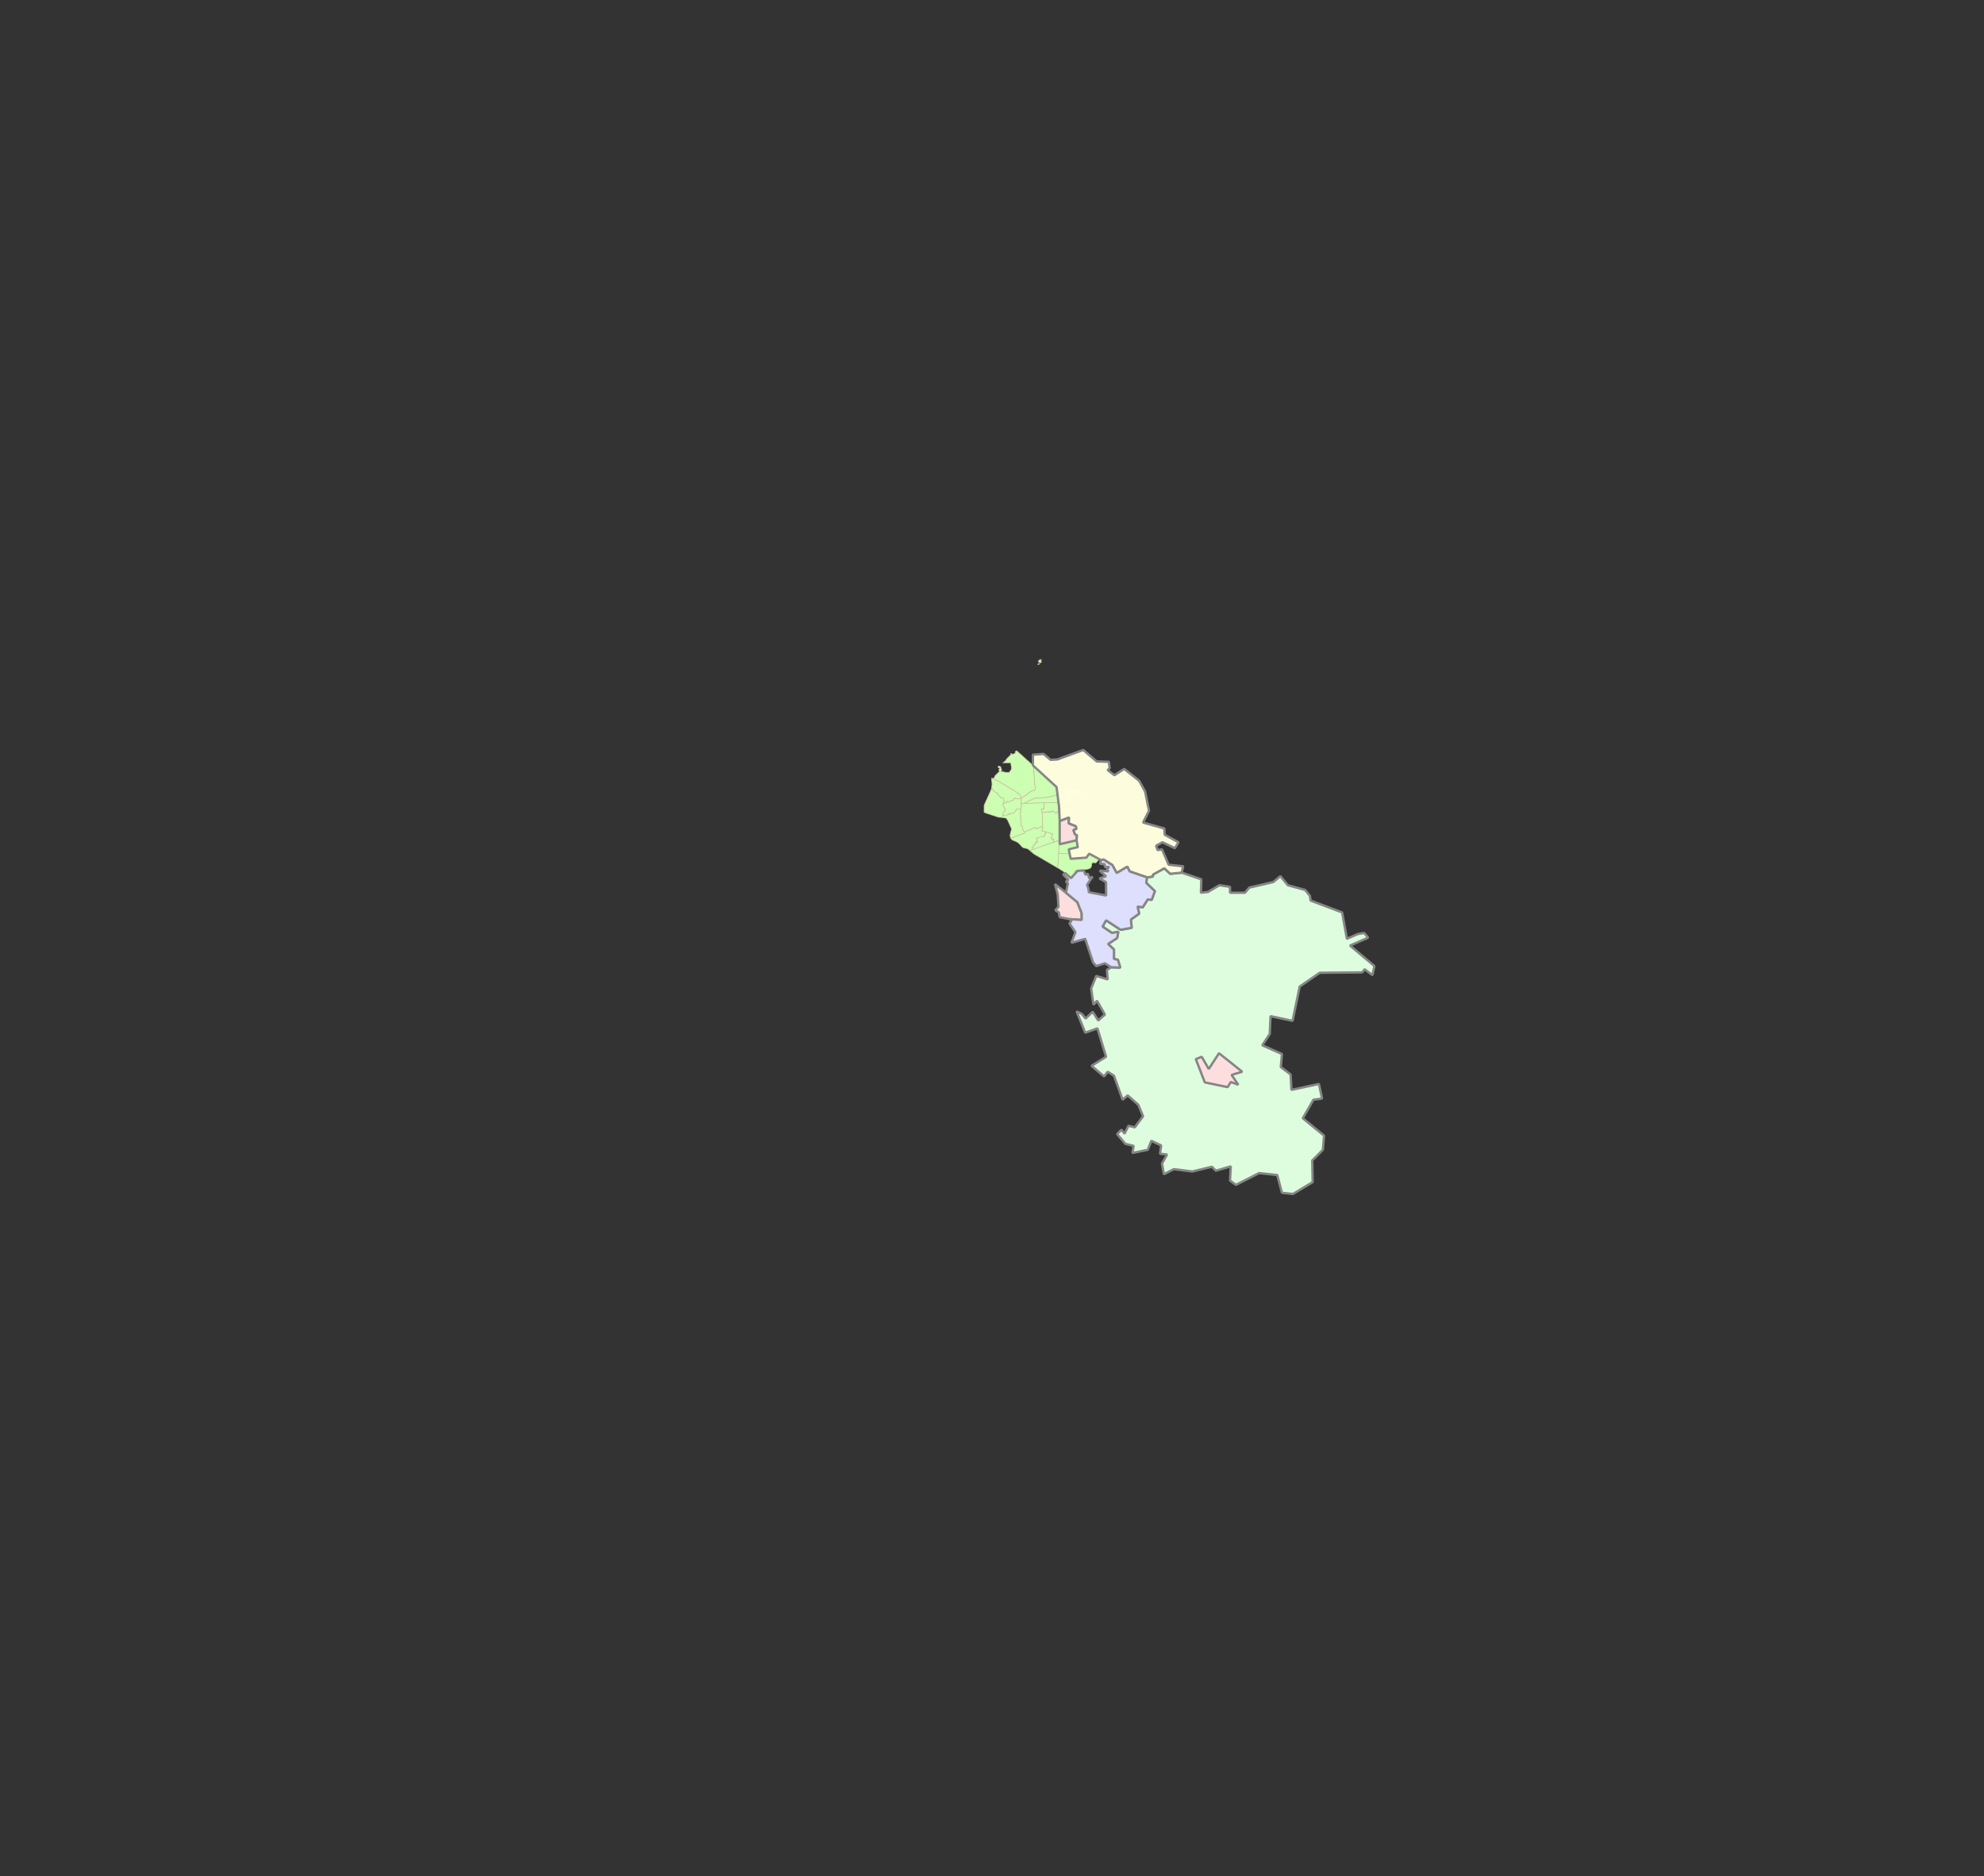 <?xml version="1.0" encoding="UTF-8" standalone="no"?>
<svg
   xmlns:dc="http://purl.org/dc/elements/1.1/"
   xmlns:cc="http://creativecommons.org/ns#"
   xmlns:rdf="http://www.w3.org/1999/02/22-rdf-syntax-ns#"
   xmlns:svg="http://www.w3.org/2000/svg"
   xmlns="http://www.w3.org/2000/svg"
   xmlns:sodipodi="http://sodipodi.sourceforge.net/DTD/sodipodi-0.dtd"
   xmlns:inkscape="http://www.inkscape.org/namespaces/inkscape"
   xml:space="preserve"
   width="2522px"
   height="2385px"
   style="shape-rendering:geometricPrecision; text-rendering:geometricPrecision; image-rendering:optimizeQuality; fill-rule:evenodd; clip-rule:evenodd"
   viewBox="0 0 25220 23850"
   id="svg5756"
   version="1.1"
   inkscape:version="0.92.3 (2405546, 2018-03-11)"
   sodipodi:docname="03_4.Eastern-PRE_20191105_1138_1148.svg"><rect x="0" y="0" width="25220" height="23850" fill="#333333" stroke="none"/><defs
   id="defs79"><inkscape:path-effect
     is_visible="true"
     id="path-effect3441"
     effect="spiro" /><inkscape:path-effect
     is_visible="true"
     id="path-effect4212"
     effect="spiro" /><inkscape:perspective
     id="perspective225"
     inkscape:persp3d-origin="1796.7756 : 1356.189 : 1"
     inkscape:vp_z="3593.5513 : 2034.2834 : 1"
     inkscape:vp_y="0 : 1000 : 0"
     inkscape:vp_x="0 : 2034.2834 : 1"
     sodipodi:type="inkscape:persp3d" /><style
     id="style6"
     type="text/css">
   
    .str0 {stroke:none}
    .str2 {stroke:#CCC0A3;stroke-width:2.104;stroke-linecap:butt;stroke-linejoin:miter;stroke-opacity:1;fill-rule:evenodd}
    .str3 {stroke:#54473F;stroke-width:2.103}
    .str4 {stroke:#5C4740;stroke-width:4.206}
    .l2 {fill:none}
    .l0 {fill:#ffe9b2}
  </style></defs>
<sodipodi:namedview
   pagecolor="#ffffff"
   bordercolor="#666666"
   borderopacity="1"
   objecttolerance="10"
   gridtolerance="10"
   guidetolerance="10"
   inkscape:pageopacity="0"
   inkscape:pageshadow="2"
   inkscape:window-width="1531"
   inkscape:window-height="853"
   id="namedview5861"
   showgrid="false"
   inkscape:zoom="0.3535534"
   inkscape:cx="1870.6064"
   inkscape:cy="945.016"
   inkscape:window-x="72"
   inkscape:window-y="101"
   inkscape:window-maximized="0"
   inkscape:current-layer="layer5" />










































































<g
   inkscape:groupmode="layer"
   id="layer2"
   inkscape:label="Moscow"
   style="display:inline"><path
     d="m 12984.984,10219.89 46.182,-9.34 241.804,-6.746 v 78.353 l -29.577,-0.519 0.52,45.144 h 9.859 l -1.557,180.056 -79.91,29.058 c 0,0 -5.439,-8.765 -7.783,-10.897 -2.619,-2.38 -13.304,-4.291 -23.351,-1.556 -10.046,2.734 -19.424,13.928 -37.36,22.831 -17.936,8.903 -83.542,32.69 -83.542,32.69 l -23.35,-44.625 -4.67,-36.841 -12.454,-3.113 -9.859,-154.112 8.822,-61.23 z"
     id="path4215"
     inkscape:connector-curvature="0"
     style="clip-rule:evenodd;fill:#ccffb2;fill-opacity:1;fill-rule:evenodd;stroke:#ccc0a3;stroke-width:8.458;stroke-linecap:butt;stroke-linejoin:miter;stroke-opacity:1;image-rendering:optimizeQuality;shape-rendering:geometricPrecision;text-rendering:geometricPrecision" /><path
     d="m 13172.823,10656.798 16.087,49.814 -23.87,-3.632 -3.113,22.831 -8.302,-1.038 1.038,12.454 -8.303,-1.038 -0.519,9.859 -6.745,-1.557 -5.708,22.832 h -15.567 l 7.542,36.011 266.953,-97.241 -5.189,-18.68 10.896,-18.161 -34.765,-7.784 17.642,-62.786 -91.844,-25.944 -2.595,11.934 7.784,3.113 -3.632,16.605 -8.821,-4.151 -7.784,35.285 -29.508,-9.548 z"
     id="path4217"
     inkscape:connector-curvature="0"
     style="clip-rule:evenodd;fill:#ccffb2;fill-opacity:1;fill-rule:evenodd;stroke:#ccc0a3;stroke-width:8.458;stroke-linecap:butt;stroke-linejoin:miter;stroke-opacity:1;image-rendering:optimizeQuality;shape-rendering:geometricPrecision;text-rendering:geometricPrecision" /><path
     d="m 12849.101,10656.246 90.221,-37.327 c 0,0 59.733,-17.827 71.088,-23.35 11.355,-5.523 6.025,-2.491 7.783,-5.189 1.759,-2.698 2.076,-11.935 2.076,-11.935 0,0 57.842,-20.202 75.24,-28.539 17.398,-8.337 30.645,-20.776 41.511,-24.388 10.866,-3.612 28.02,-3.113 28.02,-3.113 l 6.227,14.01 81.467,-30.615 1.038,22.832 -8.822,26.463 4.151,12.973 11.417,-2.076 28.538,7.783 -2.594,12.973 8.302,3.113 -3.632,15.567 -9.34,-3.632 -8.302,34.766 -23.351,-5.708 -77.834,25.425 16.086,50.333 -22.832,-3.113 -5.708,22.312 -5.707,-0.519 -0.52,11.935 -7.264,0.519 -1.038,7.264 h -6.746 l -5.188,21.794 -16.086,0.519 9.34,31.133 -35.803,12.454 c 0,0 -15.202,-13.781 -26.187,-19.753 -10.985,-5.972 -34.662,-8.073 -45.182,-11.608 -10.519,-3.535 -10.8,-1.881 -22.313,-9.859 -11.511,-7.979 -36.006,-41.744 -51.236,-53.551 -15.23,-11.807 -37.546,-21.399 -49.575,-27.023 -12.029,-5.625 -19.055,-4.863 -24.437,-8.574 -5.382,-3.71 -13.94,-12.712 -18.551,-18.28 -3.743,-4.556 -4.257,-6.016 -4.257,-6.016 z"
     id="path4219"
     inkscape:connector-curvature="0"
     style="clip-rule:evenodd;fill:#ccffb2;fill-opacity:1;fill-rule:evenodd;stroke:#ccc0a3;stroke-width:8.458;stroke-linecap:butt;stroke-linejoin:miter;stroke-opacity:1;image-rendering:optimizeQuality;shape-rendering:geometricPrecision;text-rendering:geometricPrecision" /><path
     class="str3"
     d="m 13592.244,10851.617 c 14.481,32.434 12.346,46.674 17.956,65.883 26.389,-1.728 92.325,-3.854 136.822,-13.167 14.779,-4.049 24.722,-3.61 45.87,-10.793 l 28.782,-17.089 c 8.682,-5.157 2.341,-14.884 17.089,-32.38 h 17.989 l 4.497,-4.497 27.882,10.793 -1.799,25.184 7.196,-2.698 13.491,-19.787 17.988,15.29 -6.296,4.497 18.888,-1.799 17.089,21.586 13.492,31.48 -37.776,44.072 -42.273,-2.698 -9.894,11.692 c -3.291,42.679 -10.19,62.393 -52.166,71.055 -28.058,4.351 -9.482,1.059 -91.741,8.994 l -51.267,1.799 -25.184,26.982 7.195,4.498 -57.563,62.959 -62.96,-54.865 -24.285,-18.888 -87.244,-55.764 11.692,-29.681 5.398,-145.707 z"
     id="path4227"
     inkscape:connector-curvature="0"
     style="clip-rule:evenodd;fill:#ccffb2;fill-opacity:1;fill-rule:evenodd;stroke:#ccc0a3;stroke-width:8.456;stroke-linecap:butt;stroke-linejoin:miter;stroke-opacity:1;image-rendering:optimizeQuality;shape-rendering:geometricPrecision;text-rendering:geometricPrecision"
     sodipodi:nodetypes="cccccccccccccccccccccccccccccccc" /><path
     d="m 12975.748,10121.443 c -15.722,-14.804 -28.899,-32.762 -46.299,-45.488 -80.69,-50.951 -162.965,-99.387 -244.971,-148.132 -23.452,-10.194 -46.904,-20.388 -70.356,-30.582 10.849,-2.813 26.946,-4.563 27.584,-18.54 1.462,-16.016 16.546,-23.926 26.106,-35.123 14.103,-14.103 28.205,-28.207 42.307,-42.31 -8.244,-6.183 -21.652,-11.545 -8.983,-21.055 8.09,-8.711 13.113,-16.699 -1.919,-19.969 -11.192,-4.18 -19.025,-9.093 -6.709,-18.402 5.571,-6.67 19.205,2.478 25.809,5.41 6.778,8.711 7.356,17.825 5.561,24.231 7.59,8.681 15.878,14.259 5.735,21.486 -2.828,7.345 0.592,27.154 10.47,19.412 9.113,-9.001 17.769,-1.555 26.485,3.748 18.281,3.714 38.119,0.519 56.212,6.678 13.457,-15.945 32.69,-30.082 33.581,-52.759 2.023,-18.353 -4.112,-36.967 -5.412,-55.426 -1.258,-10.126 0.177,-23.359 -14.111,-18.46 -28.71,0.243 -57.419,0.487 -86.128,0.73 13.807,-12.15 27.613,-24.299 41.419,-36.449 -6.839,-10.166 9.3,-15.431 13.848,-23.168 16.37,-16.578 32.74,-33.156 49.11,-49.734 -14.515,-4.332 -2.181,-17.185 6.014,-4.128 7.837,10.24 17.28,3.601 26.493,-0.626 8.222,-4.878 24.931,-5.305 17.731,-18.268 -4.916,-10.91 11.189,-14.35 16.562,-21.603 10.584,6.46 21.044,18.555 31.581,27.178 61.207,55.236 122.414,110.473 183.62,165.709 6.558,90.07 13.117,180.139 19.675,270.209 13.061,-0.345 1.764,16.444 3.153,24.309 2.176,13.25 -8.86,15.416 -19.166,18.195 -19.297,6.182 -39.116,11.624 -54.8,25.139 -26.071,20.806 -51.837,42.043 -80.95,58.547 -8.876,5.595 -17.751,11.191 -26.627,16.786 -0.875,-9.181 -1.75,-18.362 -2.625,-27.544 z"
     id="polygon4375"
     inkscape:connector-curvature="0"
     style="clip-rule:evenodd;fill:#ccffb2;fill-opacity:1;fill-rule:evenodd;stroke:#ccc0a3;stroke-width:8.458;stroke-linecap:butt;stroke-linejoin:miter;stroke-opacity:1;image-rendering:optimizeQuality;shape-rendering:geometricPrecision;text-rendering:geometricPrecision" /><path
     d="m 13312.085,10137.561 c -53.755,3.519 -107.51,7.039 -161.265,10.558 -45.288,21.413 -90.28,43.722 -135.754,64.577 -11.064,2.152 -22.128,4.305 -33.192,6.457 -0.94,-23.531 -1.88,-47.061 -2.82,-70.592 29.486,-19.001 60.349,-36.054 86.939,-59.151 18.209,-14.321 36.176,-30.552 59.394,-35.774 10.896,-3.632 21.793,-7.265 32.69,-10.897 1.748,-11.805 3.497,-23.609 5.245,-35.414 -11.281,0.698 -5.699,-13.48 -7.973,-20.729 -5.905,-83.409 -12.489,-166.953 -17.97,-250.277 81.592,74.872 163.184,149.744 244.776,224.616 8.498,-0.15 19.082,-2.665 16.568,9.658 0.566,11.91 14.963,17.024 18.298,28.198 7.39,13.492 14.597,27.052 16.893,42.465 4.014,15.993 7.055,32.213 10.637,48.306 3.182,3.6 23.269,9.564 14.046,11.429 -48.837,12.19 -97.675,24.38 -146.512,36.57 z"
     id="polygon4377"
     inkscape:connector-curvature="0"
     style="clip-rule:evenodd;fill:#ccffb2;fill-opacity:1;fill-rule:evenodd;stroke:#ccc0a3;stroke-width:8.458;stroke-linecap:butt;stroke-linejoin:miter;stroke-opacity:1;image-rendering:optimizeQuality;shape-rendering:geometricPrecision;text-rendering:geometricPrecision" /><path
     d="m 13461.477,10100.272 c -5.214,8.601 -12.827,16.551 -16.542,25.56 1.621,22.331 3.241,44.661 4.861,66.992 -7.427,5.126 -13.05,15.416 -23.319,12.403 -38.546,-2.001 -77.102,-2.006 -115.665,-0.446 -97.912,2.448 -195.824,4.895 -293.736,7.343 44.582,-21.335 89.163,-42.67 133.744,-64.005 54.639,-3.911 109.483,-6.5 163.992,-11.239 48.888,-12.203 97.777,-24.405 146.665,-36.608 z"
     id="polygon4379"
     inkscape:connector-curvature="0"
     style="clip-rule:evenodd;fill:#ccffb2;fill-opacity:1;fill-rule:evenodd;stroke:#ccc0a3;stroke-width:8.458;stroke-linecap:butt;stroke-linejoin:miter;stroke-opacity:1;image-rendering:optimizeQuality;shape-rendering:geometricPrecision;text-rendering:geometricPrecision" /><path
     d="m 13592.244,10851.617 c -48.162,0 -103.161,-0.801 -137.08,-0.801 l 10.175,-165.357 8.904,25.439 17.808,11.448 82.678,-10.176 c 3.695,-3.351 52.903,-25.499 108.898,-24.211 -0.915,29.114 12.899,55.366 16.573,84.141 l -108.75,29.954 z"
     id="path4381"
     inkscape:connector-curvature="0"
     style="clip-rule:evenodd;fill:#ccffb2;fill-opacity:1;fill-rule:evenodd;stroke:#ccc0a3;stroke-width:8.458;stroke-linecap:butt;stroke-linejoin:miter;stroke-opacity:1;image-rendering:optimizeQuality;shape-rendering:geometricPrecision;text-rendering:geometricPrecision"
     sodipodi:nodetypes="cccccccccc" /><path
     d="m 13445.706,10996.434 c -3.478,9.969 -6.956,19.939 -10.435,29.909 -97.614,-57.09 -195.53,-113.758 -292.955,-171.111 -16.647,-14.454 -33.294,-28.908 -49.94,-43.361 124.231,-44.023 248.462,-88.045 372.693,-132.068 -5.773,99.031 -10.878,198.12 -17.07,297.115 -0.764,6.505 -1.529,13.01 -2.293,19.516 z"
     id="polygon4383"
     inkscape:connector-curvature="0"
     style="clip-rule:evenodd;fill:#ccffb2;fill-opacity:1;fill-rule:evenodd;stroke:#ccc0a3;stroke-width:8.458;stroke-linecap:butt;stroke-linejoin:miter;stroke-opacity:1;image-rendering:optimizeQuality;shape-rendering:geometricPrecision;text-rendering:geometricPrecision" /><path
     id="path4385"
     d="m 12979.293,10154.595 h -65.149 l -15.378,-8.459 -20.761,25.375 -67.667,24.606 -7.689,-9.227 -6.921,12.303 -46.904,23.068 16.147,-41.523 -13.84,-35.37 -20.761,-9.227 -8.459,5.382 -41.521,-43.829 8.458,-11.534 -0.769,-3.076 -7.689,2.307 -42.292,-21.53 -32.378,-46.227 5.056,-48.177 -6.865,-75.419 10.113,3.324 0.237,-0.06 71.735,31.182 169.074,101.137 80.014,49.845 40.663,41.974 c 1.117,11.73 3.13,22.807 3.544,33.154 v 0 z"
     inkscape:connector-curvature="0"
     style="clip-rule:evenodd;fill:#ccffb2;fill-opacity:1;fill-rule:evenodd;stroke:#ccc0a3;stroke-width:8.458;stroke-linecap:butt;stroke-linejoin:miter;stroke-opacity:1;image-rendering:optimizeQuality;shape-rendering:geometricPrecision;text-rendering:geometricPrecision" /><path
     d="m 12782.659,10396.81 c -10.509,-1.281 -21.018,-2.562 -31.526,-3.843 -0.258,-18.968 -0.513,-37.936 -0.769,-56.904 10.253,-12.559 20.505,-25.117 30.758,-37.676 -11.023,-21.53 -22.045,-43.06 -33.068,-64.59 1.029,-3.857 -0.96,-9.738 2.034,-12.278 15.214,-7.441 30.428,-14.882 45.642,-22.323 2.307,-4.102 4.614,-8.204 6.922,-12.306 3.118,2.504 5.205,8.826 9.023,8.741 22.109,-8.039 44.219,-16.079 66.328,-24.118 6.92,-8.458 13.841,-16.916 20.761,-25.373 5.657,2.604 10.856,6.988 16.804,8.455 21.242,0 42.483,0 63.725,0 0.86,21.519 1.72,43.039 2.581,64.558 3.364,0.156 0.124,7.931 0.898,11.075 -0.797,15.639 -1.1,31.329 -4.181,46.736 -0.976,6.384 -1.951,12.769 -2.926,19.153 -5.166,-3.662 -9.905,-8.684 -15.326,-11.529 -12.066,0.755 -24.132,1.51 -36.198,2.266 -8.191,11.625 -15.466,23.98 -24.237,35.146 -6.274,6.738 -12.548,13.477 -18.822,20.216 -10.966,1.064 -22.072,3.106 -32.949,3.563 -2.859,-0.229 -10.609,-6.731 -9.775,-2.225 0.913,5.706 1.825,11.412 2.738,17.118 -16.917,3.074 -33.834,6.149 -50.75,9.223 -2.563,8.972 -5.125,17.943 -7.687,26.915 z"
     id="polygon4387"
     inkscape:connector-curvature="0"
     style="clip-rule:evenodd;fill:#ccffb2;fill-opacity:1;fill-rule:evenodd;stroke:#ccc0a3;stroke-width:8.458;stroke-linecap:butt;stroke-linejoin:miter;stroke-opacity:1;image-rendering:optimizeQuality;shape-rendering:geometricPrecision;text-rendering:geometricPrecision" /><path
     id="path4389"
     d="m 12751.121,10392.114 -56.89,-2.994 -145.327,-47.673 -39.258,-14.814 v -89.625 l 89.468,-196.331 6.627,-23.195 32.358,46.381 42.291,21.53 7.689,-2.307 0.77,3.076 -8.459,11.534 41.523,43.829 8.458,-5.382 20.761,9.227 13.841,35.371 -16.087,41.366 -0.08,0.04 -0.753,11.653 33.064,64.59 -30.757,37.677 0.758,56.051 z m 52.121,-204.512 v 0 l -0.592,-0.71 z"
     inkscape:connector-curvature="0"
     style="clip-rule:evenodd;fill:#ccffb2;fill-opacity:1;fill-rule:evenodd;stroke:#ccc0a3;stroke-width:8.458;stroke-linecap:butt;stroke-linejoin:miter;stroke-opacity:1;image-rendering:optimizeQuality;shape-rendering:geometricPrecision;text-rendering:geometricPrecision" /><path
     id="path4391"
     d="m 12782.794,10396.328 23.116,23.838 52.003,113.947 -2.295,17.589 c 0,0 -15.323,50.395 -15.295,66.532 0.04,16.138 2.928,27.593 8.945,38.285 19.224,-7.654 87.267,-35.169 87.267,-35.169 l 72.291,-24.564 c 0,0 5.569,-1.191 7.696,-4.032 2.127,-2.842 2.928,-14.686 2.928,-14.686 l -22.399,-46.589 -3.91,-32.618 -12.965,-3.669 -11.001,-156.592 7.93,-57.284 -16.057,3.228 c -12.302,0.769 -31.278,-10.732 -36.908,2.307 l -22.299,33.064 -22.962,18.63 -24.957,3.845 -16.269,-4.981 2.709,15.187 -10.196,2.575 -3.592,-8.432 -14.966,1.475 1.545,10.28 -40.65,5.144 -7.628,6.611 -20.837,-9.533 0.811,30.461 37.946,5.151 z"
     inkscape:connector-curvature="0"
     style="clip-rule:evenodd;fill:#ccffb2;fill-opacity:1;fill-rule:evenodd;stroke:#ccc0a3;stroke-width:8.458;stroke-linecap:butt;stroke-linejoin:miter;stroke-opacity:1;image-rendering:optimizeQuality;shape-rendering:geometricPrecision;text-rendering:geometricPrecision" /><path
     d="m 13364.815,10660.95 33.208,7.264 -10.896,17.124 5.189,20.755 74.202,-26.982 2.595,-194.067 v -32.69 l 13.536,-23.724 -19.245,-11.561 -6.226,-101.703 -11.935,2.076 -25.945,23.35 -25.944,-28.02 -25.945,-1.557 v 7.783 l -22.312,0.519 -2.595,4.67 -6.745,0.519 -0.519,-5.189 -83.023,4.151 0.519,183.689 1.556,22.312 -9.859,24.388 4.67,15.048 10.897,-4.151 28.539,8.302 92.363,25.945 z"
     id="path4457"
     inkscape:connector-curvature="0"
     style="clip-rule:evenodd;fill:#ccffb2;fill-opacity:1;fill-rule:evenodd;stroke:#ccc0a3;stroke-width:8.458;stroke-linecap:butt;stroke-linejoin:miter;stroke-opacity:1;image-rendering:optimizeQuality;shape-rendering:geometricPrecision;text-rendering:geometricPrecision" /><path
     d="m 13251.696,10324.706 81.466,-6.227 2.595,6.227 7.783,-0.519 1.557,-5.189 h 22.312 l -1.038,-8.821 26.983,2.076 25.944,26.982 25.945,-22.312 10.897,-1.557 -7.783,-121.421 -10.378,9.34 -166.565,1.557 2.594,77.834 -30.095,0.519 -0.52,41.511 z"
     id="path4459"
     inkscape:connector-curvature="0"
     style="clip-rule:evenodd;fill:#ccffb2;fill-opacity:1;fill-rule:evenodd;stroke:#ccc0a3;stroke-width:8.458;stroke-linecap:butt;stroke-linejoin:miter;stroke-opacity:1;image-rendering:optimizeQuality;shape-rendering:geometricPrecision;text-rendering:geometricPrecision" /><path
     inkscape:connector-curvature="0"
     id="polygon4393"
     d="m 13234.088,8383.239 -2.536,1.305 -15.289,2.126 2.163,2.61 -11.709,6.824 1.193,1.902 -8.39,4.997 -1.379,1.79 9.471,14.99 0.261,0.298 -0.186,-0.037 18.309,6.861 2.498,-5.743 10.292,-6.6 -8.017,-14.058 5.295,-4.4 -4.027,-7.122 4.101,-2.461 z m -27.669,51.534 -14.021,8.539 2.163,3.915 2.61,-1.603 3.132,-1.976 2.312,3.393 9.845,-5.892 -3.021,-5.034 -2.274,-0.709 -0.671,-0.634 h -0.04 z m 419.355,1576.291 -4.065,0.522 -2.349,0.671 -4.55,0.07 -7.159,3.691 -3.505,2.35 -6.451,3.132 -2.126,0.82 -10.739,3.468 2.909,10.292 0.745,-0.186 0.821,-0.262 1.044,3.207 3.132,-0.969 -1.529,-4.699 20.285,-8.8 9.285,-5.556 5.296,-4.251 z m -17.489,24.424 -9.695,3.207 -1.828,0.634 -1.939,0.634 -4.959,1.64 1.156,3.506 -1.865,0.783 0.261,0.373 -0.82,0.186 v -0.186 -0.07 l -9.77,3.99 v 0.261 l 0.261,0.484 -1.417,0.373 -18.309,7.048 0.299,0.708 -11.411,5.221 -0.261,-0.07 -0.485,-0.149 -2.274,-0.895 -1.343,-4.363 -8.054,3.58 -0.448,0.07 0.709,1.677 1.902,4.587 0.261,0.373 v 0.261 0.04 l -4.177,3.99 0.299,3.766 -22.001,10.628 -35.872,26.922 -0.411,2.611 21.255,25.804 -4.623,9.248 6.861,7.607 1.156,-1.007 1.081,1.081 3.021,-2.536 4.4,-1.118 19.129,20.844 0.559,-0.522 1.268,5.333 10.665,-6.6 9.546,-6.004 1.231,-0.746 -3.207,-7.756 v -0.07 l 1.193,-1.305 7.085,-1.044 5.668,12.156 2.163,-1.007 12.491,28.34 4.214,-0.04 22.821,-18.868 -5.631,-12.604 17.116,-8.427 0.261,-17.638 16.184,-6.116 6.525,-0.447 4.065,-8.838 3.281,-7.42 -1.267,-2.387 2.162,-5.929 5.034,-1.044 v -2.312 l 3.99,-3.84 1.119,-1.79 1.268,-2.238 9.919,-10.59 5.966,-0.04 4.065,4.326 3.654,-3.244 5.146,5.183 1.268,2.349 3.654,1.715 2.088,2.685 10.553,1.081 3.17,1.902 5.034,5.295 6.563,2.573 5.257,1.454 2.946,0.262 3.17,0.708 2.871,-0.07 3.617,-1.193 7.421,-7.16 2.312,-4.847 -0.784,-8.801 -0.969,-4.885 -3.281,-6.6 -3.133,-3.393 -5.369,-3.58 -24.388,-7.346 v -0.857 l -10.888,-2.685 -2.312,-0.56 -4.885,-1.23 -2.312,-5.146 -1.79,-3.878 -13.983,1.156 -4.139,5.668 -0.261,-0.448 -1.38,-2.908 -9.322,4.437 -7.868,3.095 -4.251,-0.634 -3.17,-2.647 -3.244,-6.675 -0.969,0.149 -8.763,1.678 -10.218,3.17 -2.685,0.82 -0.261,0.07 -0.932,-2.648 z"
     style="clip-rule:evenodd;fill:#ccffb2;fill-opacity:1;fill-rule:evenodd;stroke:#ccc0a3;stroke-width:8.458;stroke-linecap:butt;stroke-linejoin:miter;stroke-opacity:1;image-rendering:optimizeQuality;shape-rendering:geometricPrecision;text-rendering:geometricPrecision" /></g><g
   id="layer5"
   inkscape:label="Oblast"
   style="display:inline;opacity:0.99"
   inkscape:groupmode="layer"><path
     style="clip-rule:evenodd;fill:#ffe0e0;fill-rule:evenodd;stroke:#878787;stroke-width:30;stroke-linejoin:bevel;image-rendering:optimizeQuality;shape-rendering:geometricPrecision;text-rendering:geometricPrecision"
     d="m 13675.2,10501.5 10,35.1 -40,15 20,55.1 25,10.1 -5,65.1 -215,50.1 v -25 -270.7 l 120,-45.1 -5,75.2 z"
     id="_186816128"
     inkscape:label="#_Reutov"
     inkscape:connector-curvature="0" /><path
     style="clip-rule:evenodd;fill:#ffe0e0;fill-rule:evenodd;stroke:#878787;stroke-width:30;stroke-linejoin:bevel;image-rendering:optimizeQuality;shape-rendering:geometricPrecision;text-rendering:geometricPrecision"
     d="m 13550.2,11348.6 145,120.3 55,140.3 v 85.2 l -150,-10 -130,-25 -10,-60.2 -45,-30.1 40,-40.1 -10,-160.4 -35,-130.3 z"
     id="_186720768"
     inkscape:label="#_Kotelniki"
     inkscape:connector-curvature="0" /><path
     style="clip-rule:evenodd;fill:#e0ffe0;fill-rule:evenodd;stroke:#878787;stroke-width:30;stroke-linejoin:bevel;image-rendering:optimizeQuality;shape-rendering:geometricPrecision;text-rendering:geometricPrecision"
     d="m 14045.3,12897.4 -100,-175.4 -45,50.1 -30,-205.5 65,-160.4 145,45.1 -10,-120.3 55,-35.1 115,5.1 -30,-100.3 -50,-10 v -120.3 l -75,-70.2 115,-75.2 15,-80.2 -80,15.1 -120,-80.3 45,-80.1 185,120.2 140.1,-25 -10,-105.3 105,-75.2 -20,-90.2 65,10 65,-100.2 50,5 40,-110.3 -110,-105.2 10,-70.2 75,-10 v -25.1 l 145.1,-80.2 75,70.2 145,-15.1 250.1,85.3 -5,170.4 90,-10 145,-85.3 135,20.1 v 75.2 h 190.1 l 55,-65.2 305,-70.1 90.1,-75.2 95,115.2 220,60.2 60,75.2 10,60.1 400.1,150.4 60,335.8 135.1,-60.1 85,-15 50,60.1 -230.1,100.3 310.1,260.6 -25,115.3 -100,-75.2 -30,40.1 -540.1,5 -255.1,175.4 -90,436.1 -280.1,-60.1 -10,225.5 -95,145.4 250.1,110.3 -15,165.4 125,95.2 10,195.5 350.1,-75.2 40,185.5 -110.1,15 -135,235.6 270.1,220.6 -15,180.4 -135.1,135.3 5,275.7 -250,150.4 -140,-15 -60,-225.6 -230.1,-25.1 -295.1,150.4 -75,-55.1 10,-180.5 -190,55.2 -50,-50.2 -250.1,60.2 -235,-30.1 -125,65.2 -25,-135.4 65,-115.3 -90.1,-10 15,-105.2 -125,-60.2 -45,115.3 -195,40.1 15,-90.2 -105,-25.1 -105.1,-125.3 55,-55.1 40.1,50.1 50,-100.3 80,20.1 105,-140.4 -60,-145.3 -135,-120.3 -65.1,55.1 -110,-305.7 -80,-50.2 -45,60.2 -160,-135.4 185,-115.2 -110,-360.9 -155.1,55.1 -110,-270.7 65,30.1 50,60.2 90.1,-85.3 70,110.3 z"
     id="_186722168"
     inkscape:label="#_Ramensky"
     inkscape:connector-curvature="0" /><path
     style="clip-rule:evenodd;fill:#ffe0e0;fill-rule:evenodd;stroke:#878787;stroke-width:30;stroke-linejoin:bevel;image-rendering:optimizeQuality;shape-rendering:geometricPrecision;text-rendering:geometricPrecision"
     d="m 15645.6,13754.6 -40,65.1 -290,-60.1 -115.1,-295.8 75.1,-30 90,155.3 130,-200.4 295.1,235.5 -135.1,40.1 85.1,125.4 z"
     id="_186723144"
     inkscape:label="#_Bronnitsy"
     inkscape:connector-curvature="0" /><path
     style="clip-rule:evenodd;fill:#ffffe0;fill-rule:evenodd;stroke:#878787;stroke-width:30;stroke-linejoin:bevel;image-rendering:optimizeQuality;shape-rendering:geometricPrecision;text-rendering:geometricPrecision"
     d="m 13265.1,9584.2 90.1,75.19 85,-5.02 330,-120.29 35.1,30.07 135,115.29 155,5 10,80.21 -25,25.06 85,65.17 125.1,-80.21 190,150.38 75,135.35 50,245.6 -75,150.4 270.1,75.2 5,80.2 175,95.2 -45,75.2 -160.1,-75.2 -80,45.1 20,55.1 55.1,-10 85,195.5 185,20 -20,80.2 -145,15.1 -75,-70.2 -145.1,80.2 v 25.1 l -75,10 -220,-75.2 -30,-60.1 -135.1,80.2 -55,-100.3 -110,-70.2 -35,5.1 -150,-80.2 -35.1,50.1 -200,15 -20,-95.2 -5,-25.1 100,-25.1 h 15 l -15,-90.2 5,-65.1 -25,-10.1 -20,-55.1 40,-15 -10,-35.1 -90,-35.1 5,-75.2 -120,45.1 -7.647,-178.895 -32.353,-252.205 -300.1,-275.64 v -135.33 z"
     id="_186951328"
     inkscape:label="#_Balashikha"
     inkscape:connector-curvature="0" /><path
     style="clip-rule:evenodd;fill:#e0e0ff;fill-rule:evenodd;stroke:#878787;stroke-width:30;stroke-linejoin:bevel;image-rendering:optimizeQuality;shape-rendering:geometricPrecision;text-rendering:geometricPrecision"
     d="m 13555.2,11213.3 -5,-5.1 30,-25 -65,-65.2 25,-20 75,65.1 80,-90.2 35,-5 47.095,-0.942 20.417,51.1 31.158,-10.51 19.093,58.937 40.545,-22.728 -70.435,104.783 17.156,47.561 5.623,45.818 220.06,42.222 -1.489,-169.69 -83.105,-47.819 83.332,-27.122 -81.118,-72.378 111.2,9.404 -20.342,-35.826 33.301,-18.896 -54.901,0.47 -8.269,-37.02 -55.004,-5.196 10.783,-47.468 35,-5.1 110,70.2 55,100.3 135.1,-80.2 30,60.1 220,75.2 -10,70.2 110,105.2 -40,110.3 -50,-5 -65,100.2 -65,-10 20,90.2 -105,75.2 10,105.3 -140.1,25 -185,-120.2 -45,80.1 120,80.3 80,-15.1 -15,80.2 -115,75.2 75,70.2 v 120.3 l 50,10 30,100.3 -115,-5.1 -80,-50.1 -110,35.1 -40,-45.1 -100.1,-300.8 -175,50.2 50,-135.4 -75,-110.2 25,-35.1 -20,-20.1 150,10 v -85.2 l -55,-140.3 -145,-120.3 25,-120.3 z"
     id="_186992352"
     inkscape:label="#_Lubertsy"
     inkscape:connector-curvature="0" /></g><g
   style="display:none"
   inkscape:label="Moscow copy"
   id="g6239"
   inkscape:groupmode="layer"
   sodipodi:insensitive="true" /></svg>